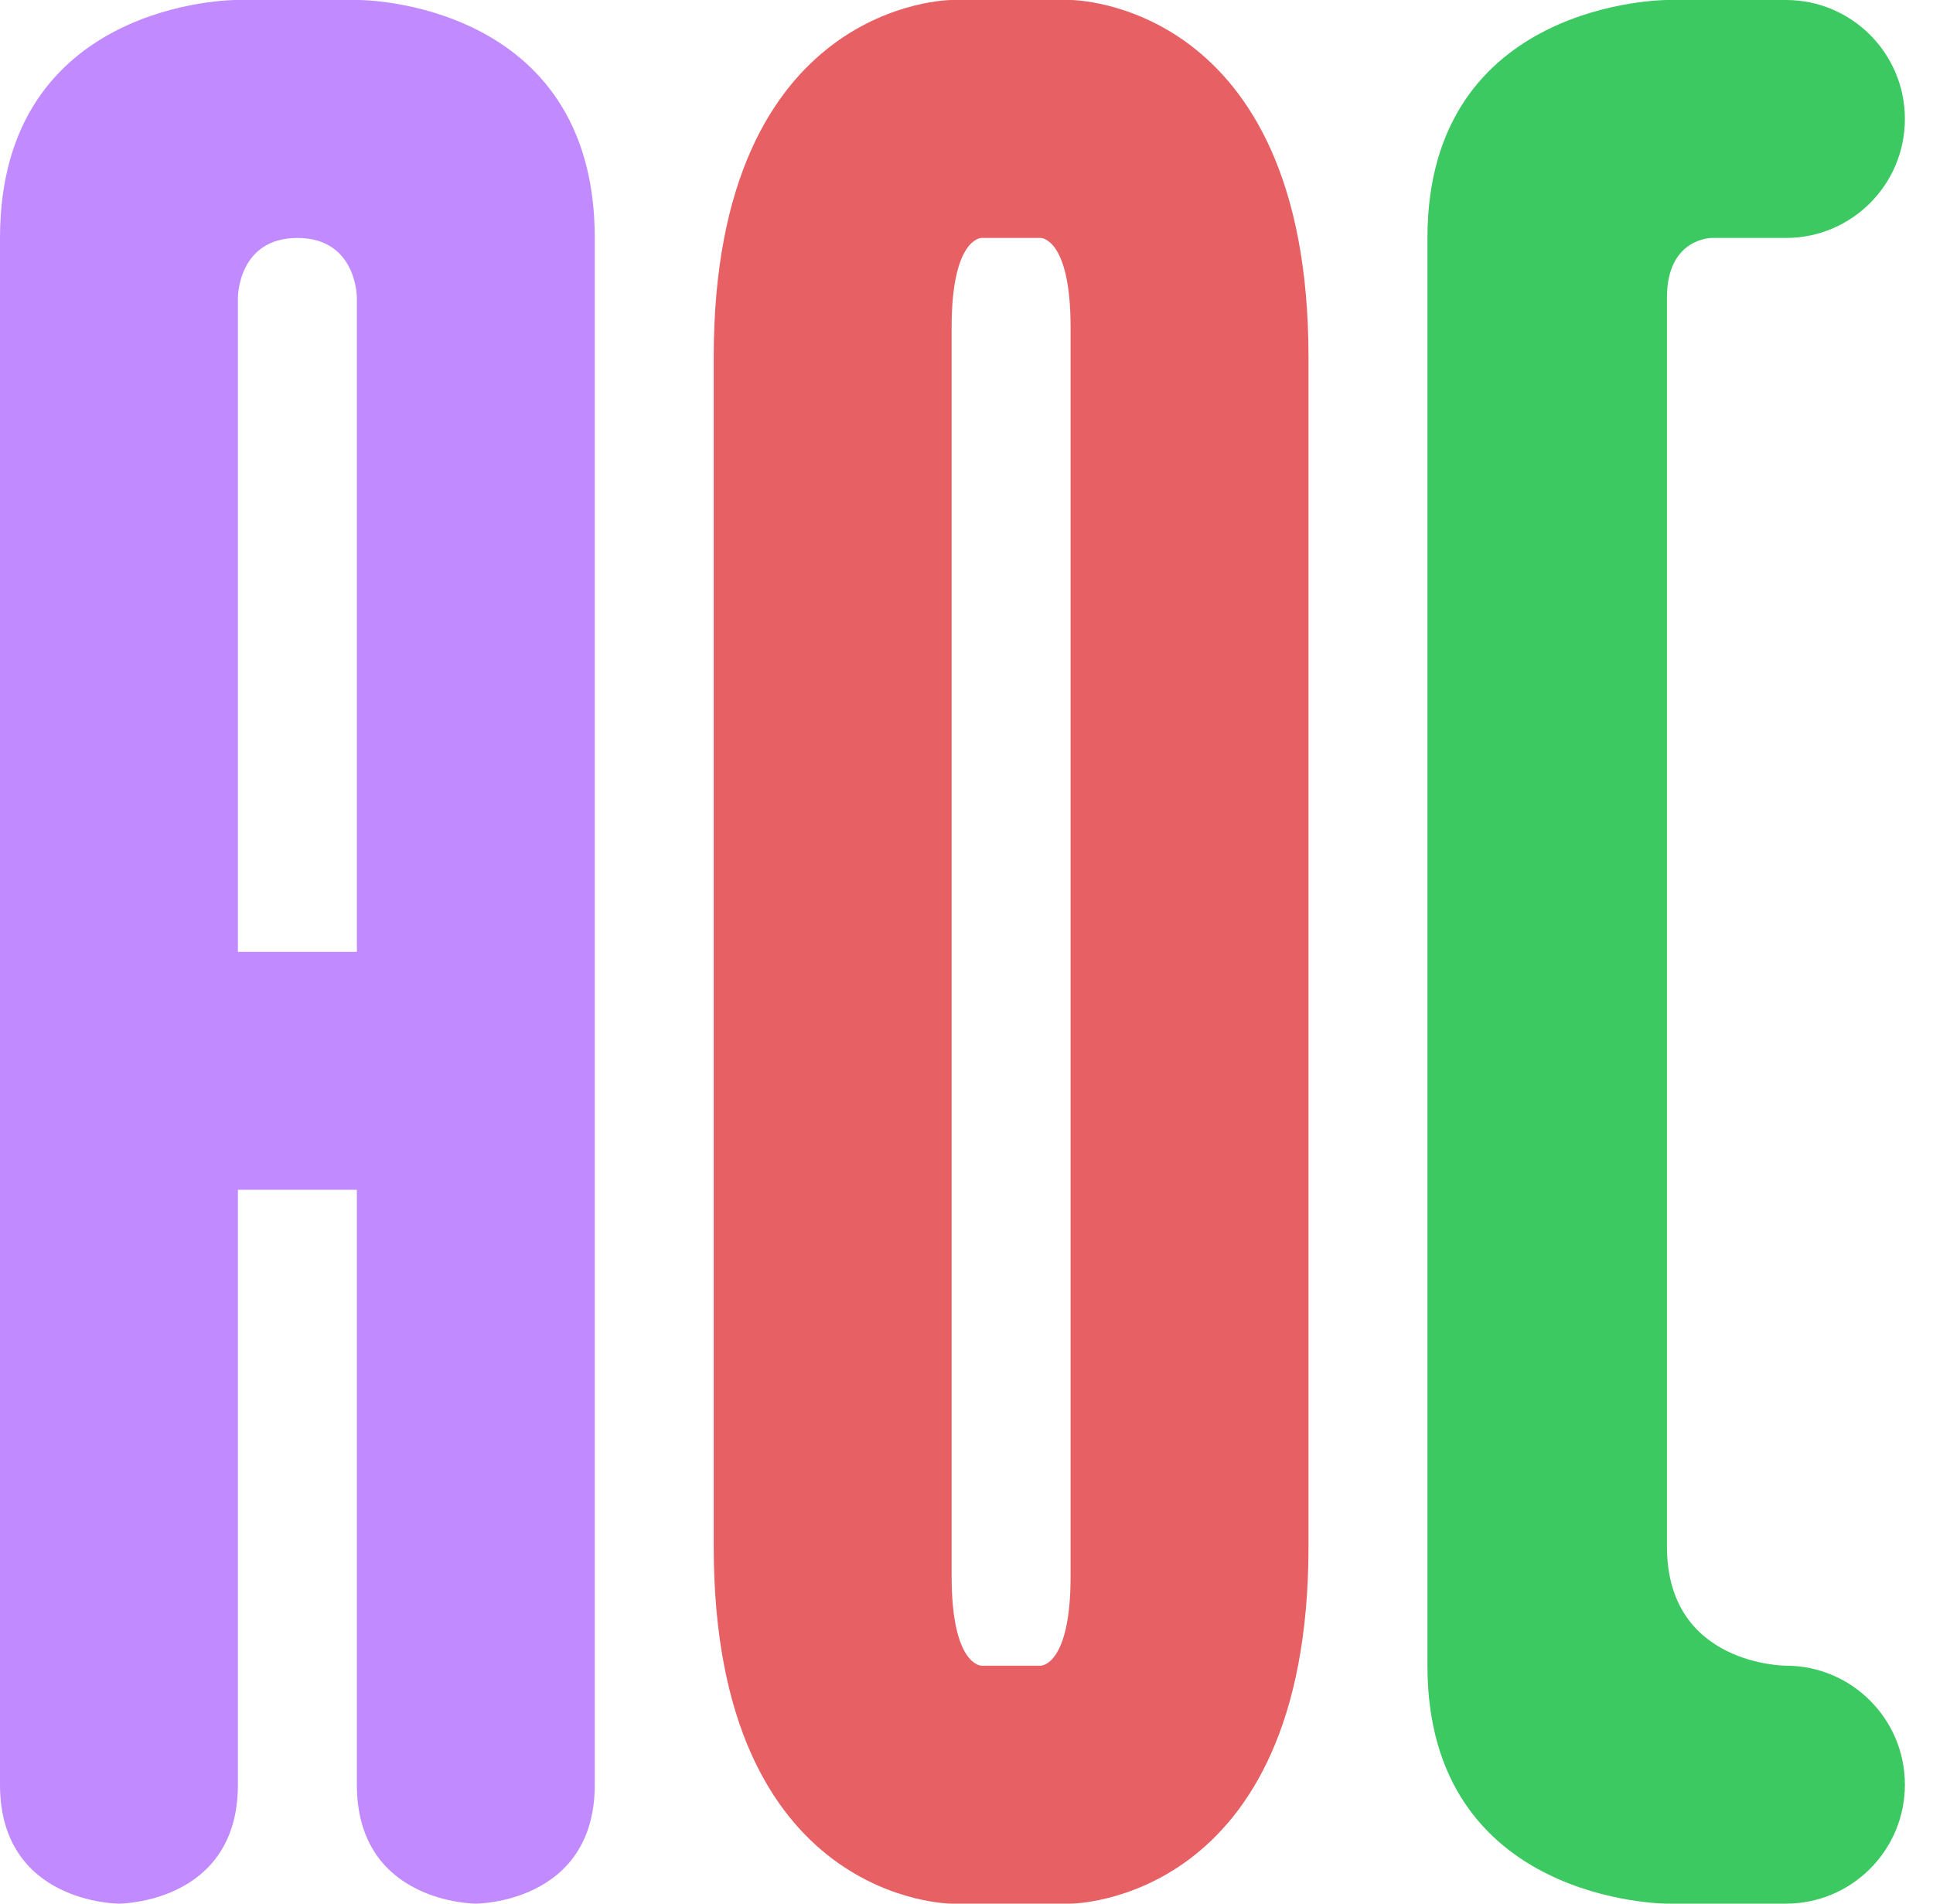 <svg width="65" height="64" viewBox="0 0 65 64" fill="none" xmlns="http://www.w3.org/2000/svg">
  <path
    d="M24 52C24 64 32 64 32 64C32 64 32 64 32 64H36C36 64 36 64 36 64C36 64 44 64 44 52V12C44 0 36 0 36 0C36 0 36 0 36 0H32C32 0 32 0 32 0C32 0 24 0 24 12V52ZM32 53V11C32 8 33 8 33 8C33 8 33 8 33 8H35C35 8 35 8 35 8C35 8 36 8 36 11V53C36 55.999 35.001 56 35 56C35 56 35 56 35 56H33C33 56 33 56 33 56C33 56 32 56 32 53Z"
    fill="#E66064" />
  <path
    d="M48 56C48 64 56.054 64 56.054 64C56.054 64 56.054 64 56.054 64H60.055C62.264 64 64.055 62.209 64.055 60V60C64.055 57.791 62.263 56 60.054 56V56C60.054 56 60.054 56 60.054 56C60.054 56 56.054 56 56.054 52V10C56.054 8 57.554 8 57.554 8C57.554 8 57.554 8 57.554 8H60.055C62.264 8 64.055 6.209 64.055 4V4C64.055 1.791 62.264 0 60.055 0H56.054C56.054 0 56.054 0 56.054 0C56.054 0 48 0 48 8V56Z"
    fill="#3CC962" />
  <path
    d="M0 60C0 64 4 64 4 64C4 64 8 64 8 60V40H12V60C12 64 16 64 16 64C16 64 20 64 20 60V8C20 0 12.075 0 12.075 0H7.925C7.925 0 0 0 0 8V60ZM8 32V10C8 10 8 8 10 8C12 8 12 10 12 10V32H8Z"
    fill="#C18AFF" />
</svg>
